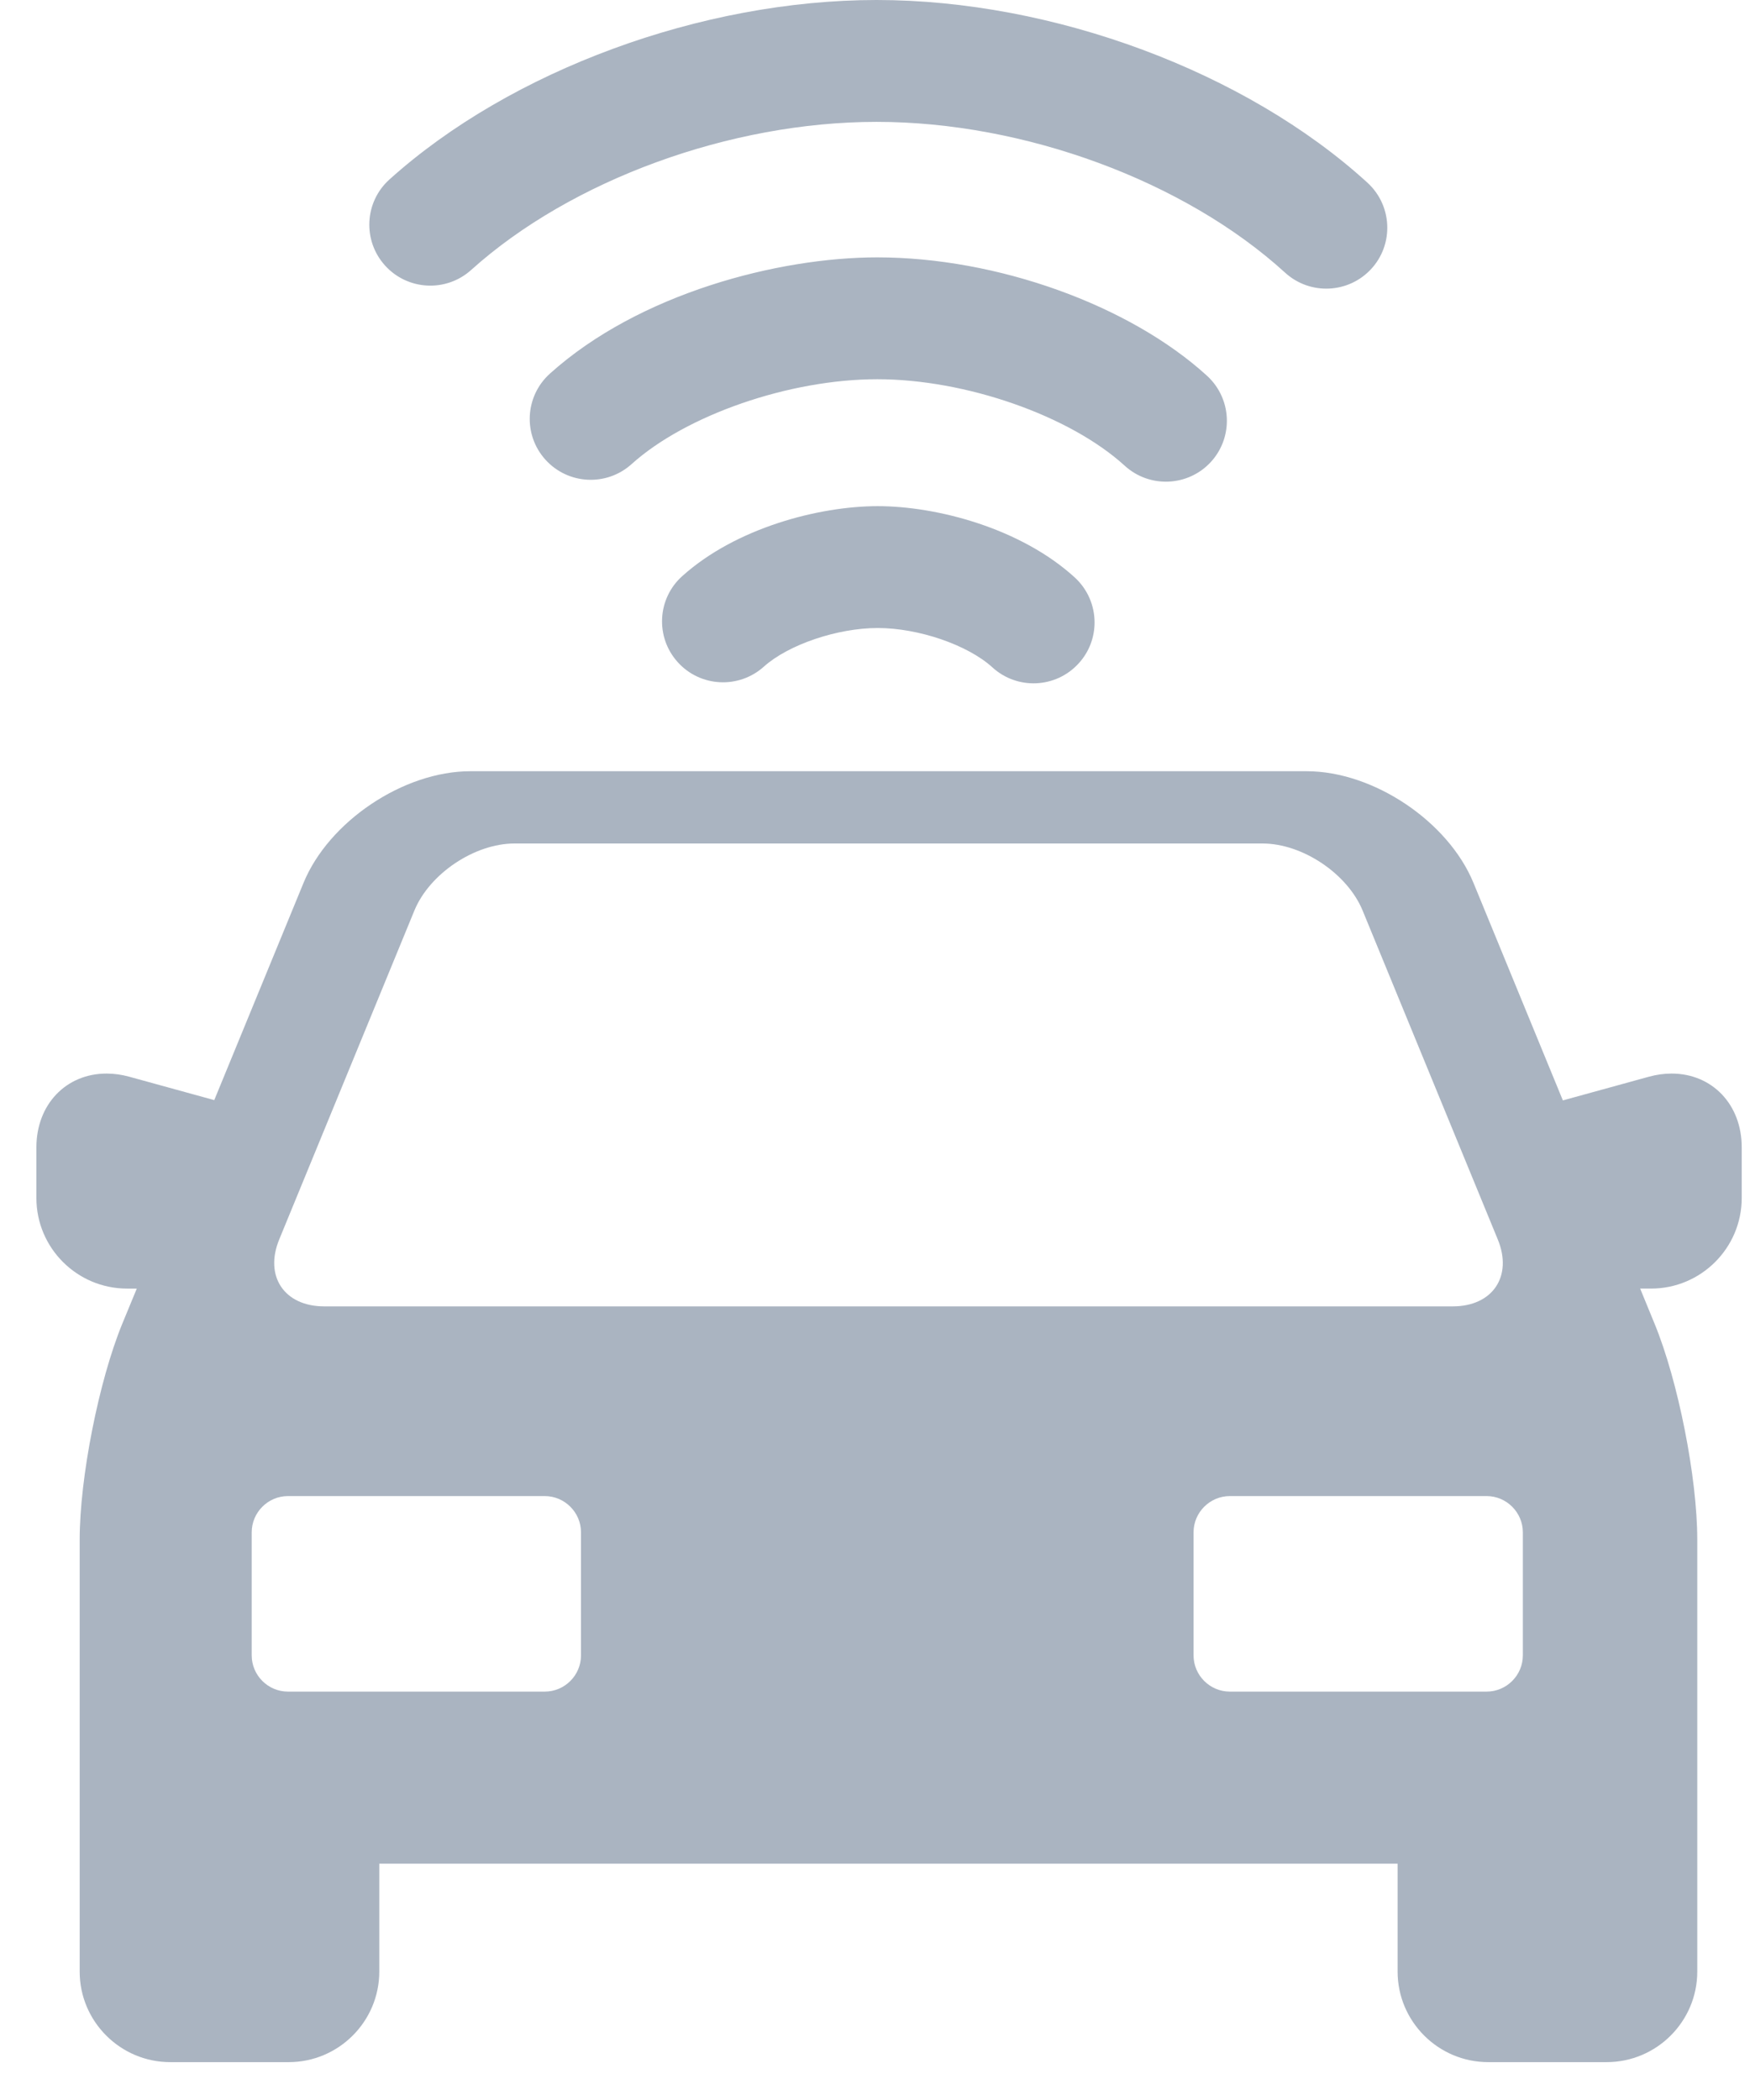 <svg xmlns="http://www.w3.org/2000/svg" width="30" height="36">
    <path fill="#AAB4C1" fill-rule="evenodd" d="M28.304 22.09h-.187l.247.602c.404.98.732 2.642.732 3.702v7.405c0 .855-.697 1.552-1.554 1.552h-2.029c-.857 0-1.554-.697-1.554-1.552v-1.85H6.502v1.85c0 .855-.697 1.552-1.553 1.552h-2.03c-.856 0-1.553-.697-1.553-1.552v-7.405c0-1.061.328-2.722.731-3.703l.248-.601h-.167c-.857 0-1.554-.697-1.554-1.552v-.869c0-.733.506-1.265 1.203-1.265.128 0 .258.018.389.054l1.457.401 1.53-3.723c.433-1.056 1.717-1.915 2.859-1.915H22.4c1.143 0 2.426.859 2.86 1.915l1.532 3.728 1.475-.406c.13-.036.261-.054.388-.054.698 0 1.204.532 1.203 1.265v.869c0 .855-.697 1.552-1.554 1.552zM4.315 26.268v2.11c0 .342.28.621.621.621h4.403c.341 0 .621-.279.621-.621v-2.11c0-.341-.28-.621-.621-.621H4.936c-.341 0-.621.28-.621.621zm21.361-5.021l-2.317-5.638c-.26-.632-1.032-1.149-1.715-1.149H8.819c-.683 0-1.455.517-1.715 1.149l-2.317 5.638c-.26.631.087 1.148.771 1.148h19.347c.684 0 1.031-.517.771-1.148zm.43 5.021c0-.341-.28-.621-.621-.621h-4.402c-.342 0-.622.28-.622.621v2.11c0 .342.28.621.622.621h4.402c.341 0 .621-.279.621-.621v-2.11zM18.424 9.899c.225.206.34.488.34.771 0 .252-.09.504-.274.704-.389.426-1.051.456-1.477.067-.422-.385-1.267-.675-1.966-.675-.693 0-1.532.285-1.952.662-.43.386-1.091.352-1.477-.077-.387-.429-.352-1.09.078-1.475.921-.828 2.346-1.199 3.351-1.199 1.014 0 2.452.378 3.377 1.222zM9.35 7.88c-.387-.429-.352-1.089.077-1.475 1.529-1.377 3.92-1.993 5.612-1.993 2.05 0 4.322.816 5.653 2.03.225.206.34.488.34.771 0 .252-.09.504-.273.705-.39.425-1.051.455-1.478.066-.942-.859-2.726-1.483-4.242-1.483-1.504 0-3.275.612-4.213 1.456-.429.386-1.09.351-1.476-.077zm12.681-3.205c-1.722-1.571-4.471-2.586-7.004-2.586-2.509 0-5.237.997-6.95 2.539-.429.386-1.09.352-1.477-.077-.386-.428-.353-1.089.077-1.475C8.752 1.207 12.03 0 15.027 0c3.026 0 6.329 1.229 8.415 3.132.226.207.34.489.34.772 0 .252-.09.504-.273.704-.39.426-1.051.456-1.478.067z"/>
</svg>
